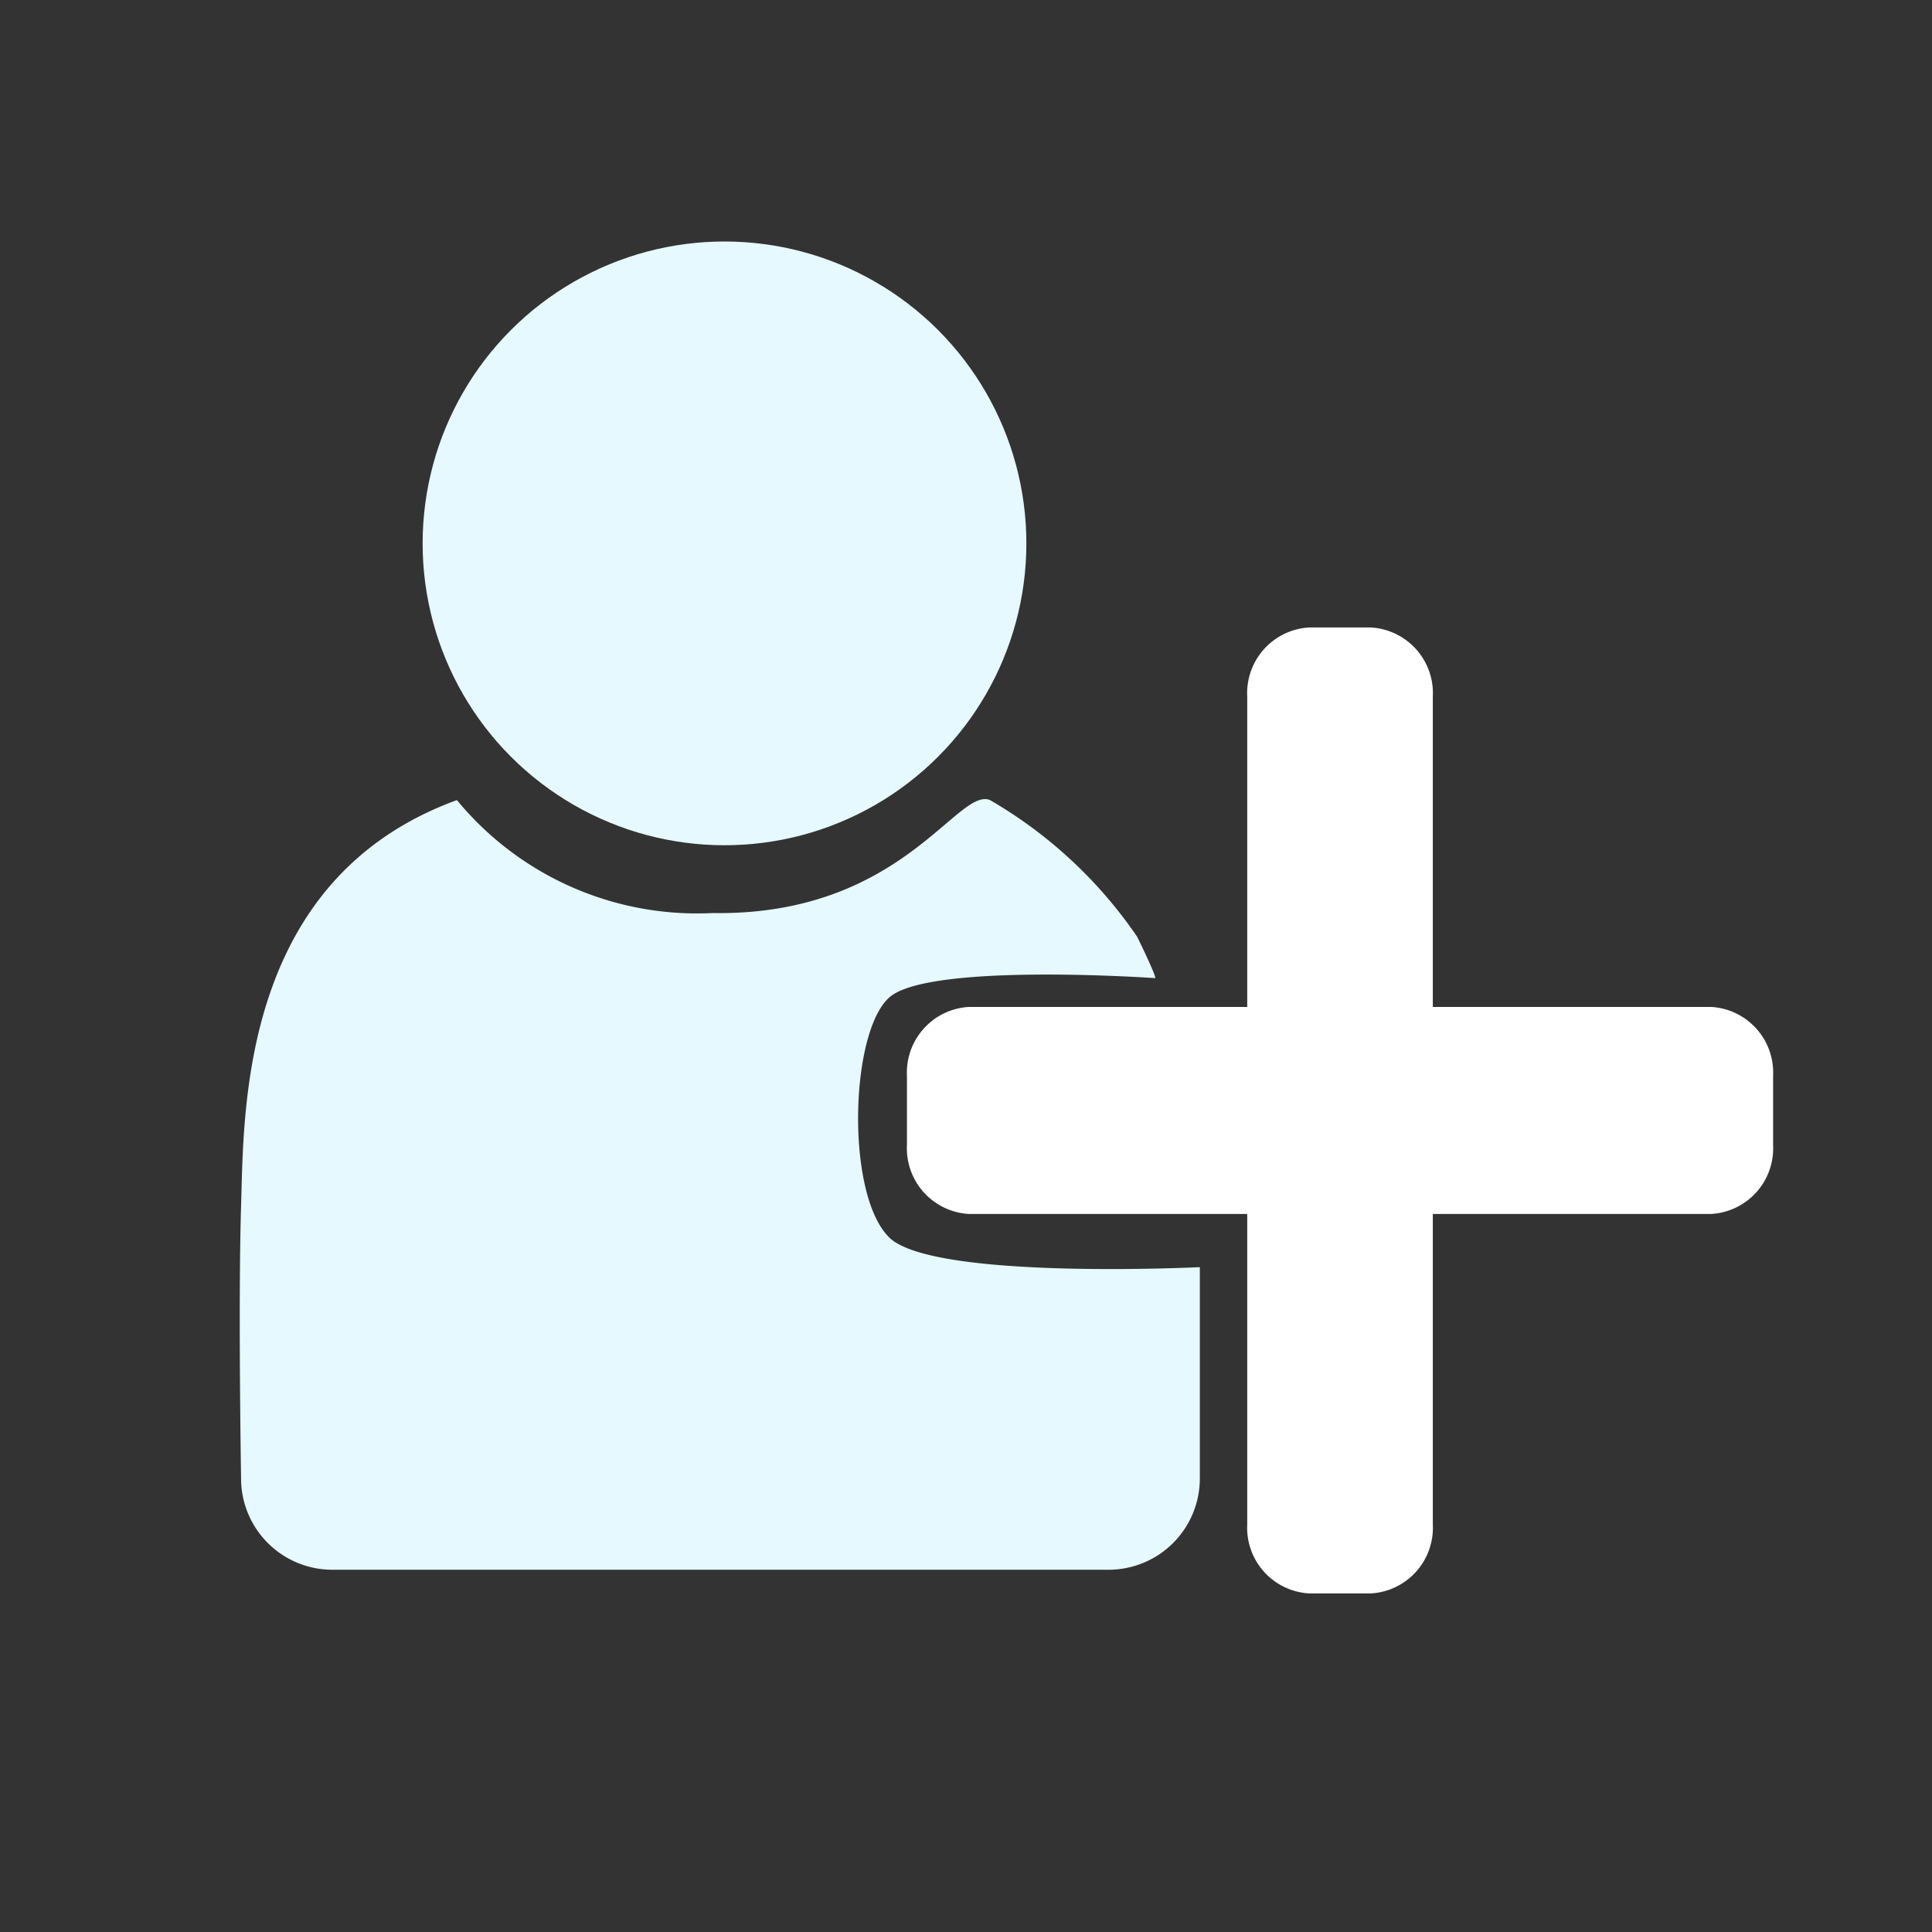 <svg xmlns="http://www.w3.org/2000/svg" xmlns:xlink="http://www.w3.org/1999/xlink" width="32" height="32" viewBox="0 0 32 32"><rect x="0" y="0" width="32" height="32" fill="#333333" stroke="none"/><defs><clipPath id="b"><rect width="32" height="32"/></clipPath></defs><g id="a"><path d="M3.568,1.129A5.152,5.152,0,0,0,7.8,3c3.14.052,4.056-2.1,4.6-1.87a7.506,7.506,0,0,1,2.436,2.264c.322.661.3.684.3.684s-3.756-.263-4.408.321-.721,3.264,0,3.974,5.145.492,5.145.492v3.5a1.512,1.512,0,0,1-1.512,1.512H1.5A1.512,1.512,0,0,1-.007,12.365s-.049-2.924,0-4.514S-.022,2.439,3.568,1.129Z" transform="translate(4 12.123)" fill="#e5f9ff"/><circle cx="5" cy="5" r="5" transform="translate(7 4)" fill="#e5f9ff"/><path d="M13.321,8.535H8.71V3.393A1.089,1.089,0,0,0,7.685,2.25H6.66A1.089,1.089,0,0,0,5.636,3.393V8.535H1.025A1.089,1.089,0,0,0,0,9.678v1.143a1.089,1.089,0,0,0,1.025,1.143H5.636v5.142A1.089,1.089,0,0,0,6.66,18.249H7.685A1.089,1.089,0,0,0,8.71,17.106V11.964h4.611a1.089,1.089,0,0,0,1.025-1.143V9.678A1.089,1.089,0,0,0,13.321,8.535Z" transform="translate(15.022 8.143)" fill="#fff"/></g></svg>